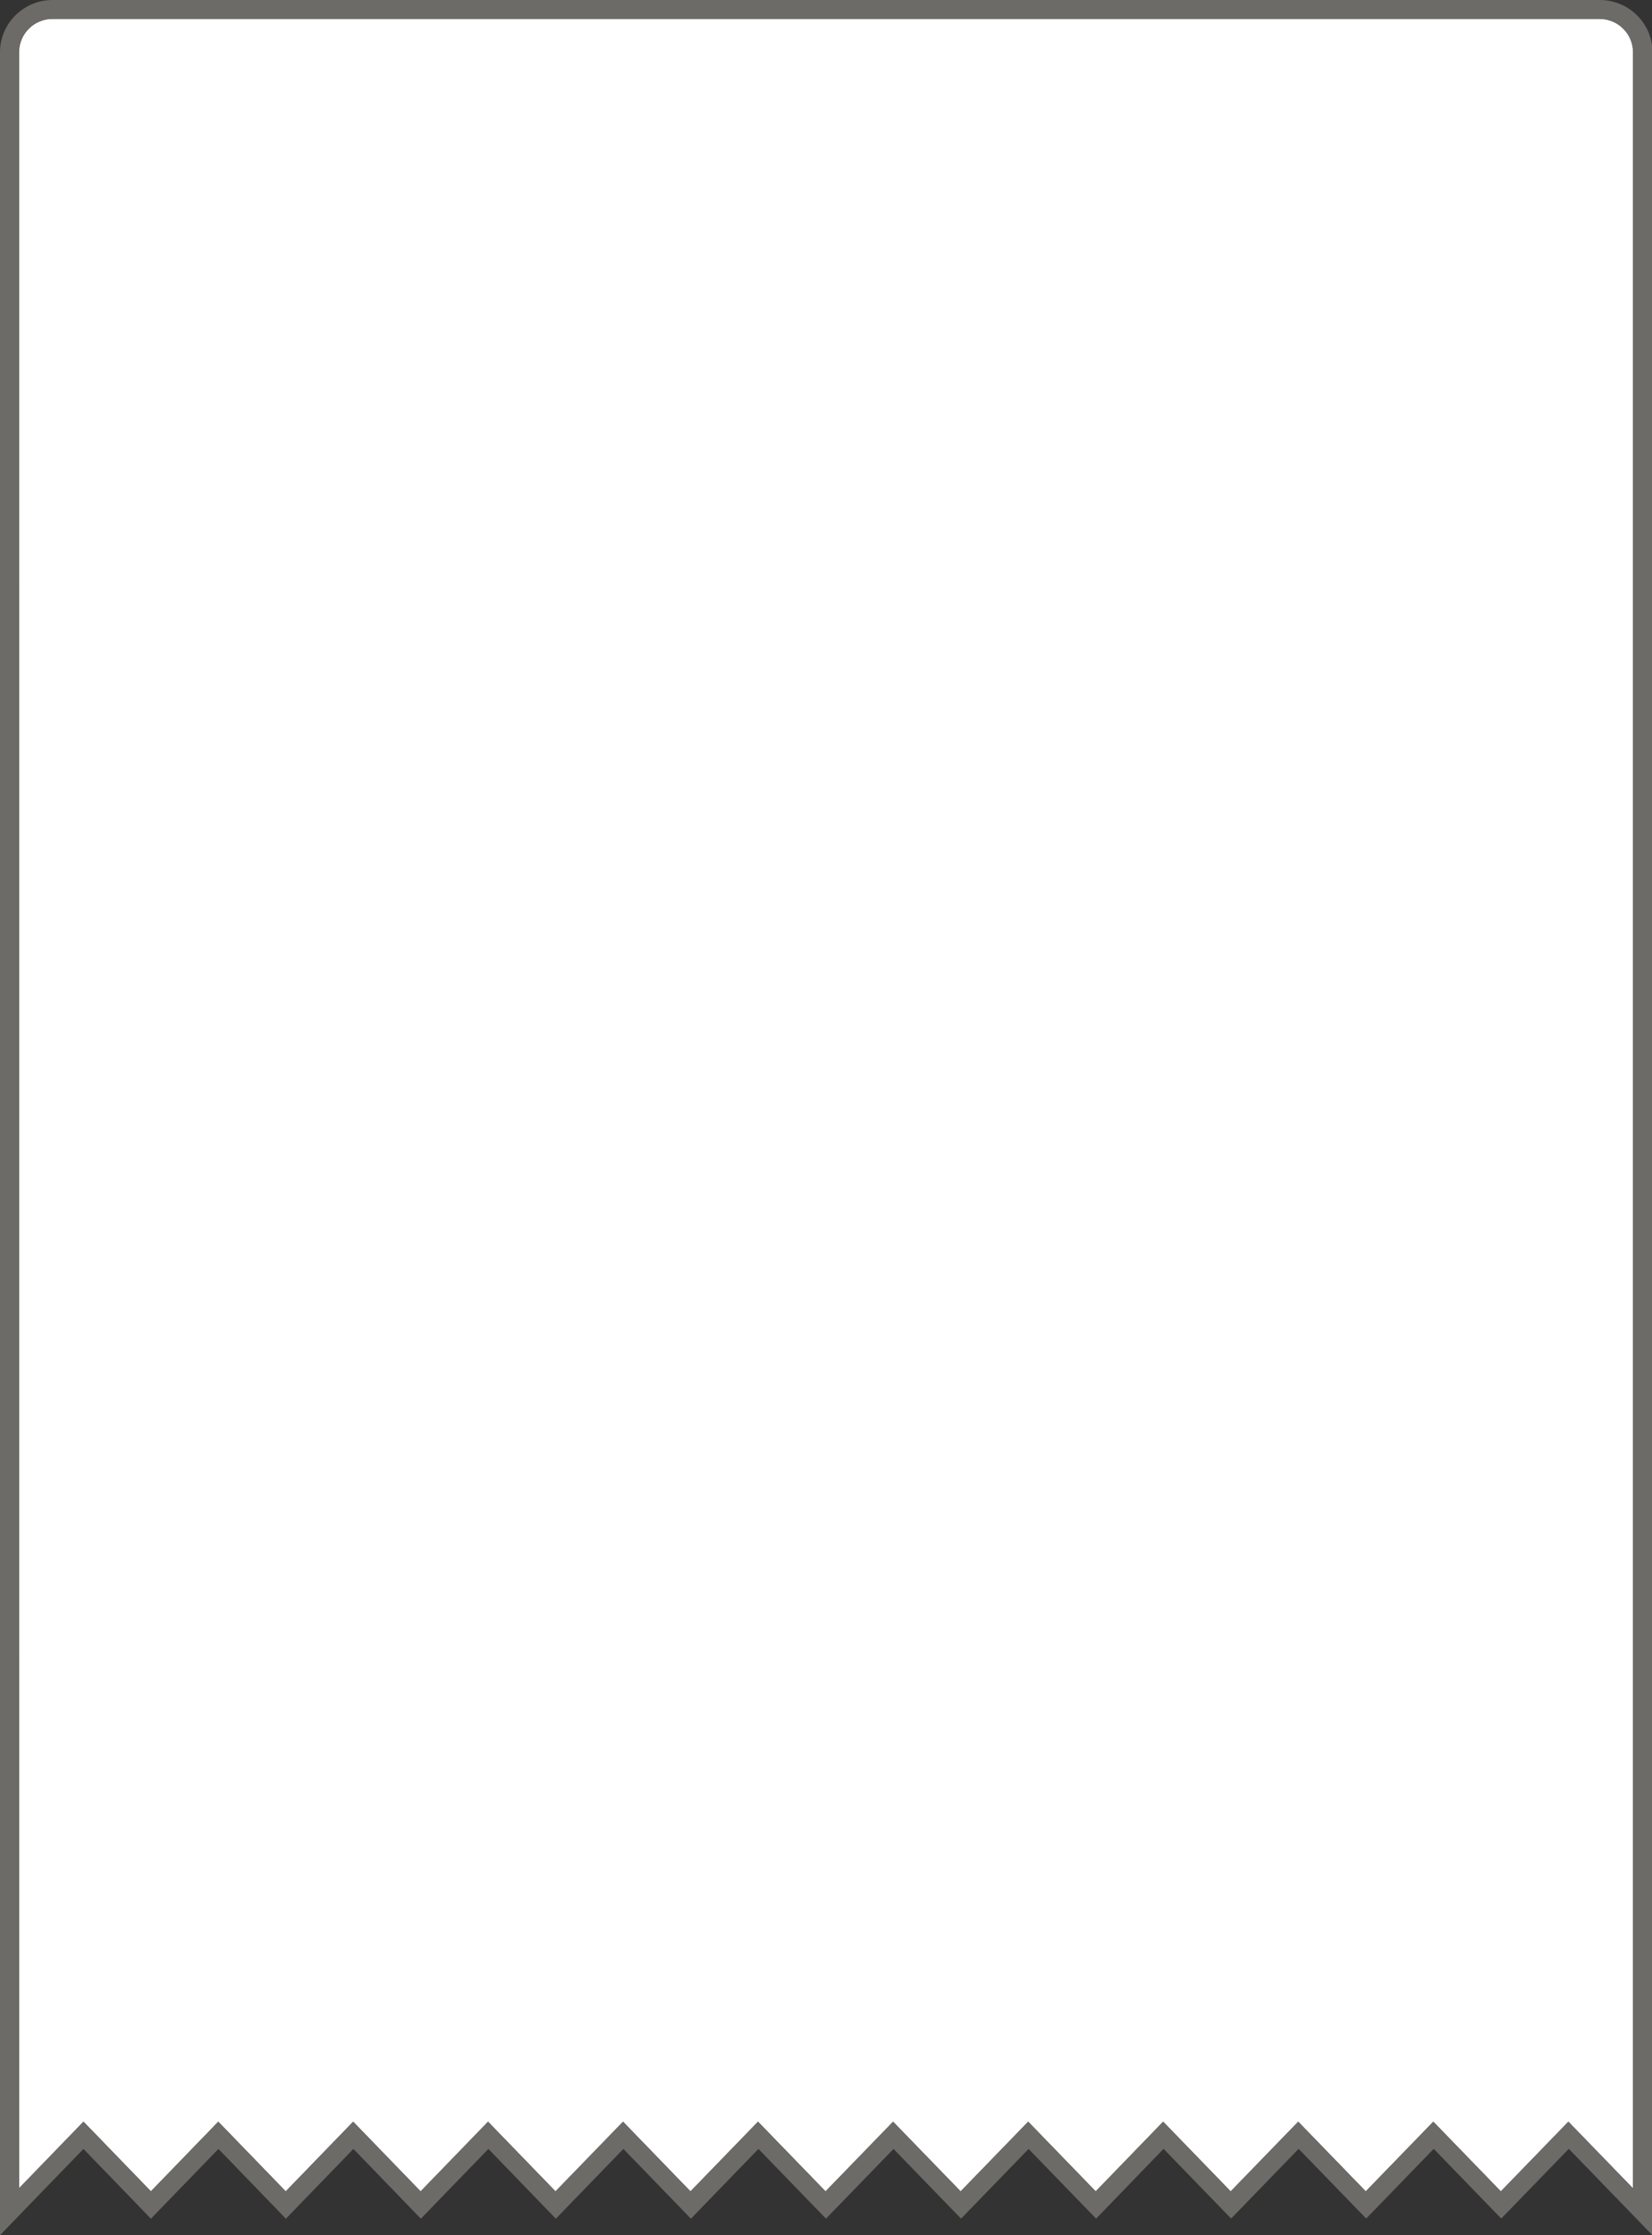 <?xml version="1.0" encoding="UTF-8"?>
<svg id="_레이어_1" data-name="레이어 1" xmlns="http://www.w3.org/2000/svg" viewBox="0 0 170 230">
  <rect x="0" y="0" width="170" height="230" fill="#333333" stroke="none"/>
  <defs>
    <style>
      .cls-1 {
        fill: #6d6b67;
      }

      .cls-1, .cls-2 {
        stroke-width: 0px;
      }

      .cls-2 {
        fill: #fff;
      }
    </style>
  </defs>
  <path class="cls-2" d="M15.53,225.49l6.94-7.17,6.94,7.17,6.94-7.17,6.94,7.17,6.94-7.17,6.94,7.17,6.95-7.17,6.94,7.17,6.95-7.17,6.95,7.17,6.95-7.17,6.95,7.17,6.95-7.17.08.08,6.87,7.09,6.94-7.17.08.08,6.87,7.09,6.95-7.17.08.08,6.87,7.09,6.95-7.17.08.08,6.87,7.09,6.95-7.17.08.08,6.58,6.79V5.38c0-1.9-1.55-3.44-3.46-3.44H5.42c-1.91,0-3.46,1.54-3.46,3.44v219.8l6.64-6.86,6.94,7.17Z"/>
  <path class="cls-1" d="M164.58,1.94c1.91,0,3.46,1.54,3.46,3.44v219.81l-6.58-6.79-.08-.08-6.95,7.17-6.87-7.09-.08-.08-6.95,7.17-6.87-7.09-.08-.08-6.95,7.17-6.87-7.09-.08-.08-6.94,7.17-6.87-7.09-.08-.08-6.95,7.17-6.95-7.17-6.95,7.17-6.95-7.17-6.95,7.17-6.94-7.17-6.95,7.17-6.94-7.17-6.94,7.17-6.94-7.17-6.94,7.17-6.94-7.17-6.94,7.17-6.94-7.17-6.64,6.86V5.38c0-1.9,1.55-3.44,3.46-3.44h159.17M164.58,0H5.42C2.43,0,0,2.41,0,5.38v224.62l3.36-3.48,5.23-5.4,5.53,5.72,1.41,1.46,1.41-1.46,5.54-5.72,5.53,5.72,1.41,1.46,1.41-1.46,5.54-5.72,5.53,5.72,1.41,1.46,1.41-1.46,5.54-5.72,5.53,5.72,1.41,1.46,1.41-1.46,5.54-5.72,5.54,5.72,1.41,1.46,1.41-1.46,5.54-5.72,5.54,5.72,1.41,1.45,1.41-1.45,5.54-5.72,5.54,5.72,1.41,1.45,1.41-1.45,5.54-5.72,5.54,5.72,1.41,1.45,1.41-1.46,5.53-5.72,5.54,5.72,1.41,1.45,1.41-1.45,5.54-5.72,5.54,5.72,1.41,1.45,1.41-1.45,5.54-5.72,5.54,5.72,1.41,1.45,1.41-1.45,5.54-5.72,5.25,5.42,3.36,3.47V5.38c0-2.97-2.43-5.38-5.42-5.38h0Z"/>
</svg>